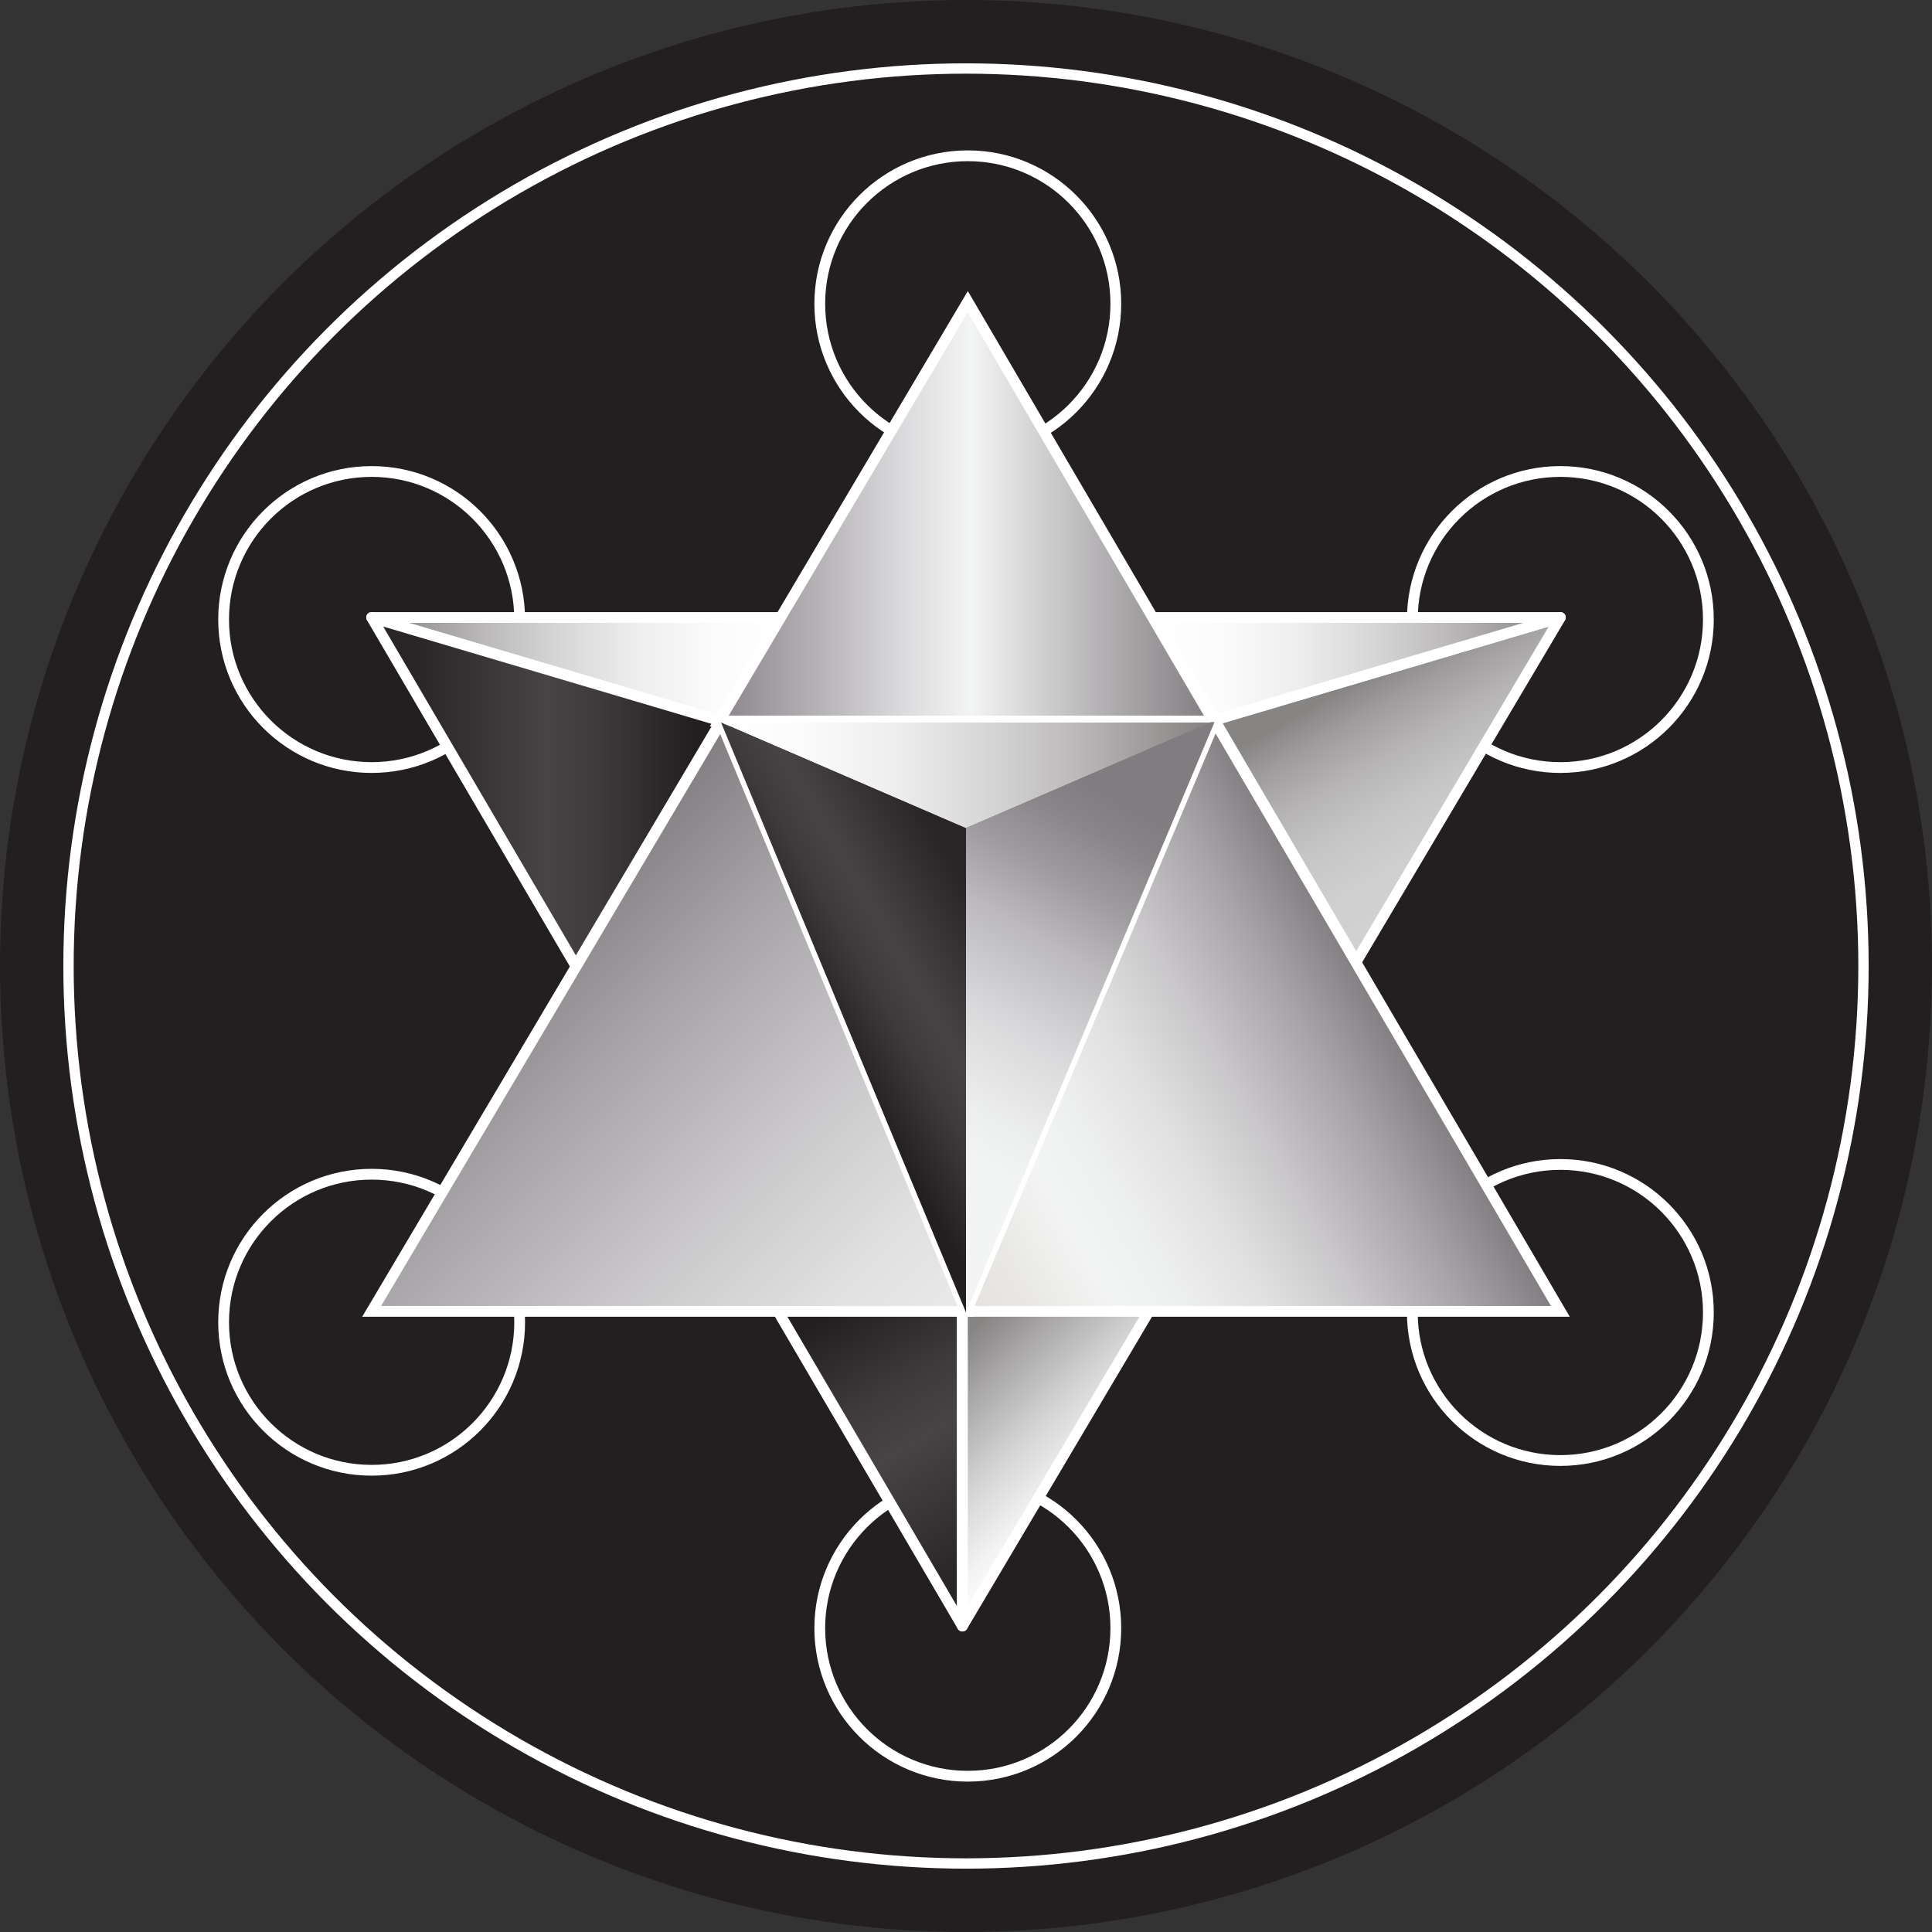 <svg xmlns="http://www.w3.org/2000/svg" xmlns:xlink="http://www.w3.org/1999/xlink" viewBox="0 0 172.02 172.02"><rect x="0" y="0" width="172.02" height="172.02" fill="#333333" stroke="none"/><defs><style>.cls-1{fill:#231f20;stroke:#231f20;stroke-width:3px;}.cls-1,.cls-10,.cls-11,.cls-12,.cls-2,.cls-3{stroke-miterlimit:10;}.cls-2,.cls-3{fill:none;}.cls-10,.cls-11,.cls-12,.cls-2,.cls-3,.cls-4,.cls-5,.cls-6,.cls-7,.cls-8,.cls-9{stroke:#fff;}.cls-2{stroke-width:0.92px;}.cls-10,.cls-11,.cls-12,.cls-3,.cls-4,.cls-5,.cls-6,.cls-7,.cls-8,.cls-9{stroke-width:0.96px;}.cls-4,.cls-5,.cls-6,.cls-7,.cls-8,.cls-9{stroke-linecap:round;stroke-linejoin:round;}.cls-4{fill:url(#linear-gradient);}.cls-5{fill:url(#linear-gradient-2);}.cls-6{fill:url(#linear-gradient-3);}.cls-7{fill:url(#linear-gradient-4);}.cls-8{fill:url(#linear-gradient-5);}.cls-9{fill:url(#linear-gradient-6);}.cls-10{fill:url(#linear-gradient-7);}.cls-11{fill:url(#linear-gradient-8);}.cls-12{fill:url(#linear-gradient-9);}.cls-13{fill:url(#White_Black_2);}.cls-14{fill:url(#linear-gradient-10);}.cls-15{fill:url(#linear-gradient-11);}.cls-16{fill:url(#linear-gradient-12);}</style><linearGradient id="linear-gradient" x1="134.14" y1="77.91" x2="121.66" y2="56.3" gradientUnits="userSpaceOnUse"><stop offset="0" stop-color="#d3d2d2"/><stop offset="0.23" stop-color="#d0cfcf"/><stop offset="0.42" stop-color="#c6c5c5"/><stop offset="0.58" stop-color="#b6b4b4"/><stop offset="0.74" stop-color="#9f9d9d"/><stop offset="0.87" stop-color="#878484"/></linearGradient><linearGradient id="linear-gradient-2" x1="102.79" y1="59.54" x2="138.93" y2="59.54" gradientUnits="userSpaceOnUse"><stop offset="0" stop-color="#fff"/><stop offset="0.17" stop-color="#fbfbfb"/><stop offset="0.35" stop-color="#eee"/><stop offset="0.53" stop-color="#d9d8d8"/><stop offset="0.72" stop-color="#bcbaba"/><stop offset="0.91" stop-color="#969393"/><stop offset="0.98" stop-color="#878484"/></linearGradient><linearGradient id="linear-gradient-3" x1="33.09" y1="59.59" x2="69.66" y2="59.59" gradientUnits="userSpaceOnUse"><stop offset="0.02" stop-color="#878484"/><stop offset="0.09" stop-color="#969393"/><stop offset="0.28" stop-color="#bcbaba"/><stop offset="0.47" stop-color="#d9d8d8"/><stop offset="0.65" stop-color="#eee"/><stop offset="0.83" stop-color="#fbfbfb"/><stop offset="1" stop-color="#fff"/></linearGradient><linearGradient id="linear-gradient-4" x1="91.69" y1="141.32" x2="75.4" y2="113.1" gradientUnits="userSpaceOnUse"><stop offset="0.11" stop-color="#292526"/><stop offset="0.14" stop-color="#2b2728"/><stop offset="0.5" stop-color="#484445"/><stop offset="0.65" stop-color="#3f3b3c"/><stop offset="0.89" stop-color="#262223"/><stop offset="0.92" stop-color="#231f20"/></linearGradient><linearGradient id="linear-gradient-5" x1="96.88" y1="133.59" x2="82.83" y2="119.53" gradientUnits="userSpaceOnUse"><stop offset="0" stop-color="#fff"/><stop offset="0.14" stop-color="#f3f3f3"/><stop offset="0.4" stop-color="#d5d4d4"/><stop offset="0.73" stop-color="#a3a1a1"/><stop offset="0.91" stop-color="#878484"/></linearGradient><linearGradient id="linear-gradient-6" x1="33.09" y1="70.49" x2="64.2" y2="70.49" xlink:href="#linear-gradient-4"/><linearGradient id="linear-gradient-7" x1="64.04" y1="45.53" x2="107.98" y2="45.53" gradientUnits="userSpaceOnUse"><stop offset="0" stop-color="#8b858a"/><stop offset="0.07" stop-color="#9a959a"/><stop offset="0.37" stop-color="#dad9db"/><stop offset="0.51" stop-color="#f3f4f4"/><stop offset="0.76" stop-color="#b7b5b7"/><stop offset="1" stop-color="#817c80"/></linearGradient><linearGradient id="linear-gradient-8" x1="84.02" y1="113.25" x2="123.68" y2="90.35" gradientUnits="userSpaceOnUse"><stop offset="0" stop-color="#e5e2df"/><stop offset="0.12" stop-color="#e9e8e5"/><stop offset="0.26" stop-color="#f3f4f4"/><stop offset="0.37" stop-color="#eeefef"/><stop offset="0.52" stop-color="#e0e0e1"/><stop offset="0.67" stop-color="#c9c7c9"/><stop offset="0.84" stop-color="#a8a5a8"/><stop offset="1" stop-color="#817c80"/></linearGradient><linearGradient id="linear-gradient-9" x1="106.9" y1="148.79" x2="43.3" y2="85.19" xlink:href="#linear-gradient-8"/><linearGradient id="White_Black_2" x1="112.46" y1="143.24" x2="48.85" y2="79.64" gradientUnits="userSpaceOnUse"><stop offset="0" stop-color="#fff"/><stop offset="1" stop-color="#231f20"/></linearGradient><linearGradient id="linear-gradient-10" x1="64.2" y1="69.03" x2="107.82" y2="69.03" xlink:href="#linear-gradient-2"/><linearGradient id="linear-gradient-11" x1="76.67" y1="111.46" x2="104.96" y2="62.46" gradientUnits="userSpaceOnUse"><stop offset="0.21" stop-color="#f3f4f4"/><stop offset="0.29" stop-color="#eceded"/><stop offset="0.42" stop-color="#dad9db"/><stop offset="0.57" stop-color="#bbb9bc"/><stop offset="0.59" stop-color="#b5b3b6"/><stop offset="0.67" stop-color="#9e9b9e"/><stop offset="0.76" stop-color="#898488"/><stop offset="0.82" stop-color="#817c80"/></linearGradient><linearGradient id="linear-gradient-12" x1="90.57" y1="81.66" x2="71.91" y2="92.43" xlink:href="#linear-gradient-4"/></defs><title>sacredgeo8</title><g id="Layer_2" data-name="Layer 2"><g id="draft_4" data-name="draft 4"><g id="Layer_3" data-name="Layer 3"><circle class="cls-1" cx="86.01" cy="86.01" r="84.51"/><circle class="cls-2" cx="86.01" cy="86.01" r="79.91"/><circle class="cls-3" cx="86.17" cy="27.05" r="13.18"/><circle class="cls-3" cx="86.17" cy="144.97" r="13.18"/><circle class="cls-3" cx="138.93" cy="55.16" r="13.18"/><circle class="cls-3" cx="138.93" cy="116.86" r="13.18"/><circle class="cls-3" cx="33.09" cy="55.16" r="13.18"/><circle class="cls-3" cx="33.09" cy="117.73" r="13.18"/><polygon class="cls-4" points="120.75 85.64 138.93 54.98 108.14 64.11 120.75 85.64"/><polygon class="cls-5" points="138.93 54.98 102.8 54.98 108.14 64.11 138.93 54.98"/><polygon class="cls-6" points="64.2 64.2 64.2 64.2 69.66 54.98 33.09 54.98 64.2 64.2 64.2 64.2"/><polygon class="cls-7" points="69.22 116.67 85.69 144.78 85.69 116.67 69.22 116.67"/><polygon class="cls-8" points="85.69 144.78 102.35 116.67 85.69 116.67 85.69 144.78"/><polygon class="cls-9" points="64.2 64.2 33.09 54.98 51.27 86.01 64.2 64.2 64.2 64.2"/><polygon class="cls-10" points="107.98 64.11 86.17 26.86 64.04 64.2 107.66 64.2 107.98 64.11"/><polygon class="cls-11" points="108.14 64.2 107.82 64.29 108.14 64.29 86.05 116.76 138.93 116.76 108.14 64.2"/><polygon class="cls-12" points="33.09 116.76 85.97 116.76 64.2 64.29 33.09 116.76"/><polygon class="cls-13" points="86.05 116.76 85.97 116.76 86.01 116.86 86.05 116.76"/><polygon class="cls-14" points="107.82 64.33 64.2 64.33 64.2 64.33 86.01 73.74 107.82 64.33"/><polygon class="cls-15" points="86.01 116.86 108.14 64.29 107.82 64.29 86.01 73.72 86.01 116.86"/><polygon class="cls-16" points="86.01 73.75 64.2 64.33 86.01 116.86 86.01 73.75"/></g></g></g></svg>